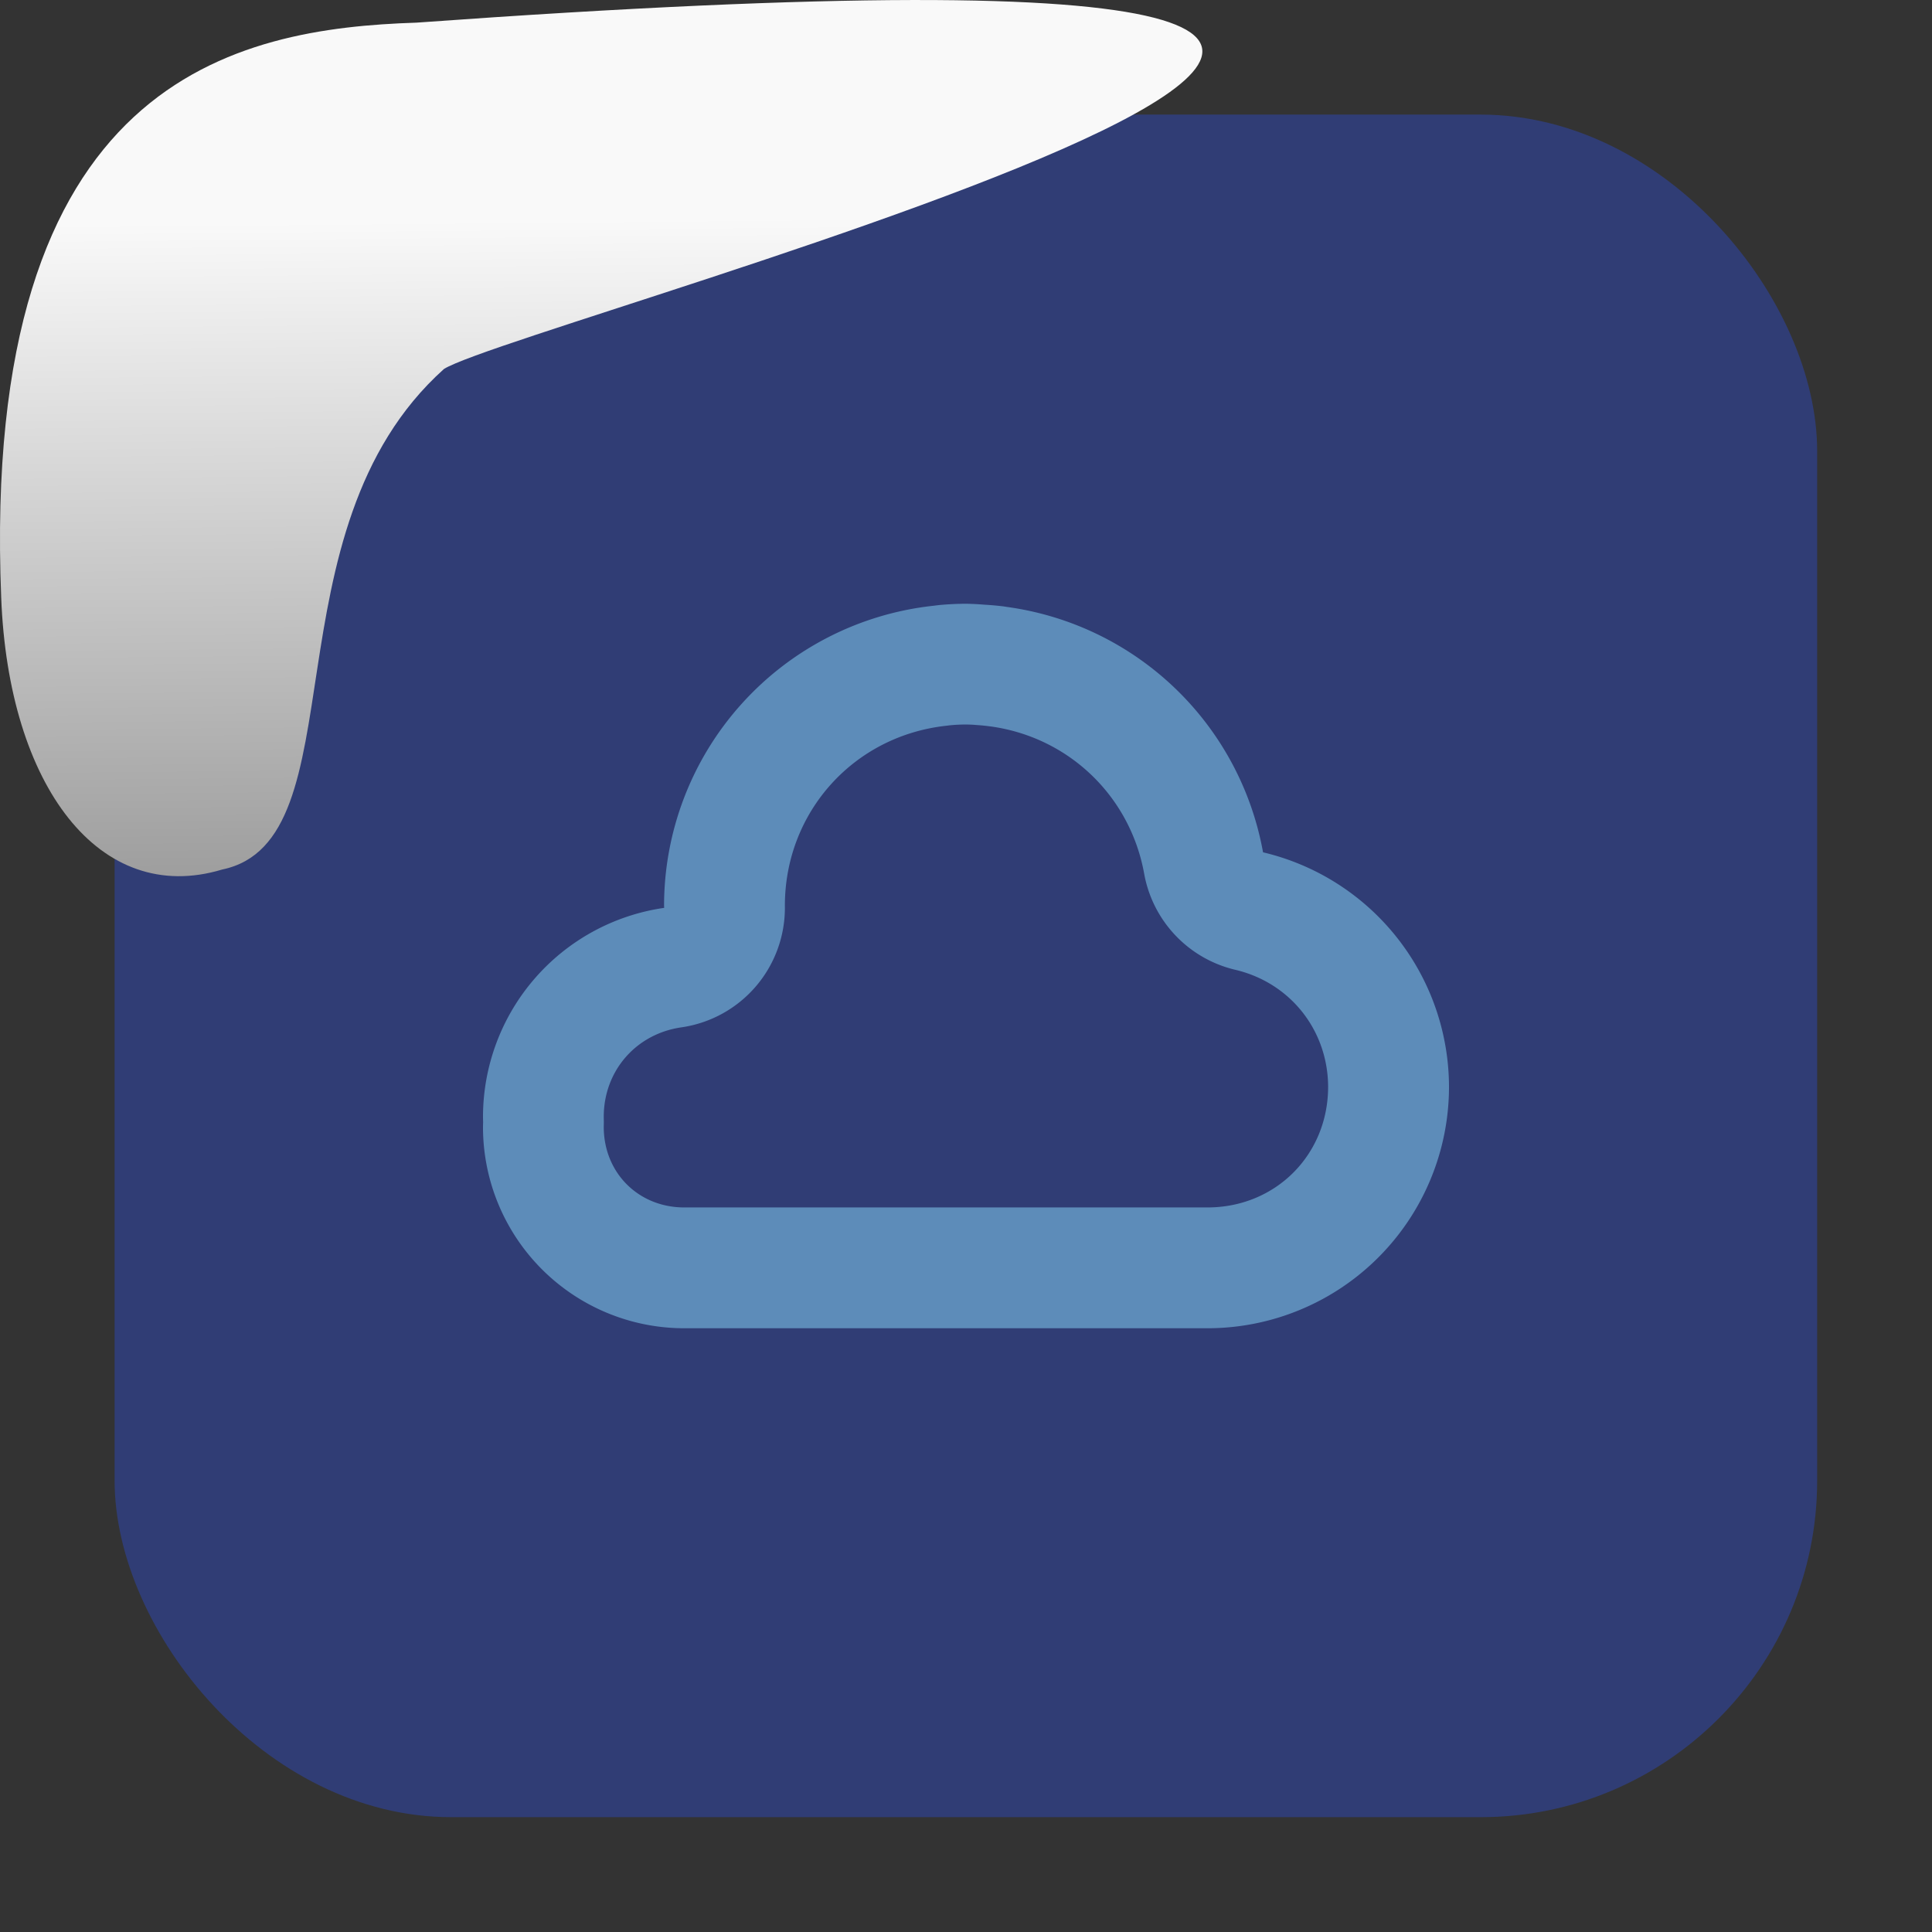 <svg xmlns="http://www.w3.org/2000/svg" xmlns:xlink="http://www.w3.org/1999/xlink" viewBox="0 0 32 32"><rect x="0" y="0" width="32" height="32" fill="#333333" stroke="none"/><defs><clipPath><path d="m91.5 254c-.831 0-1.5.669-1.5 1.5v25c0 .831.669 1.5 1.5 1.5h16.5l10-10v-16.5c0-.831-.669-1.5-1.5-1.5z"/></clipPath><linearGradient gradientTransform="matrix(-2.542 0 0 2.585 185.47-277.37)" id="1" x1="67.894" y1="108.69" x2="67.854" y2="113.11" gradientUnits="userSpaceOnUse"><stop stop-color="#f9f9f9"/><stop offset="1" stop-color="#999"/></linearGradient></defs><rect width="28.2" height="28.2" x="1.898" y="1.898" fill="#303d75" fill-rule="evenodd" rx="5.575"/><path d="m16 10a5 5 0 0 0 -.438 .021 4.667 4.667 0 0 0 -.098 .012 5 5 0 0 0 -4.465 4.967 5 5 0 0 0 .002 .037A3.5 3.5 0 0 0 8 18.5 3.5 3.5 0 0 0 8.002 18.586 3.333 3.333 0 0 0 8 18.666 3.333 3.333 0 0 0 11.334 22H11.5 20a4 4 0 0 0 4 -4 4 4 0 0 0 -3.08 -3.883 5 5 0 0 0 -4.24 -4.064 4.667 4.667 0 0 0 -.064 -.01 5 5 0 0 0 -.305 -.027 4.667 4.667 0 0 0 -.311 -.016m-.01 2c.051.001.103.002.154.006a2 2 0 0 0 .049 .004c.061.004.121.01.182.018a2 2 0 0 0 .033 .004c1.294.178 2.311 1.154 2.543 2.439a2 2 0 0 0 1.51 1.592c.91.215 1.533 1 1.537 1.938-.001 1.127-.871 1.998-1.998 1.998h-8.5-.166c-.76 0-1.334-.574-1.334-1.334 0-.003 0-.005 0-.008a2 2 0 0 0 0 -.143c0-.005 0-.01 0-.016 0-.761.534-1.374 1.287-1.482a2 2 0 0 0 1.713 -2.016c.001-1.548 1.14-2.815 2.68-2.98a2 2 0 0 0 .045 -.006c.008-.001.015-.001.023-.002.081-.008.161-.011.242-.012" fill="#5d8cb9"/>

   xmlns:dc="http://purl.org/dc/elements/1.1/"
   xmlns:cc="http://creativecommons.org/ns#"
   xmlns:rdf="http://www.w3.org/1999/02/22-rdf-syntax-ns#"
   xmlns:svg="http://www.w3.org/2000/svg"
   xmlns="http://www.w3.org/2000/svg"
   xmlns:xlink="http://www.w3.org/1999/xlink"
   xmlns:sodipodi="http://sodipodi.sourceforge.net/DTD/sodipodi-0.dtd"
   xmlns:inkscape="http://www.inkscape.org/namespaces/inkscape"
   height="32"
   width="32"
   version="1"
   id="svg8"
   sodipodi:docname="snow-top-3.svg"
   inkscape:version="0.92.1 r"&gt;
  <path fill="#00000f" fill-opacity="0" d="m0 0h32v32h-32z" id="0"/><path d="m7.354 6.111c-2.995 2.684-1.381 7.817-3.674 8.291-2.031.613-3.541-1.385-3.66-4.503-.35-8.627 3.911-9.427 6.879-9.524 28.342-2.047 1.762 4.92.455 5.736" fill="url(#1)"/><use xlink:href="#0"/></svg>